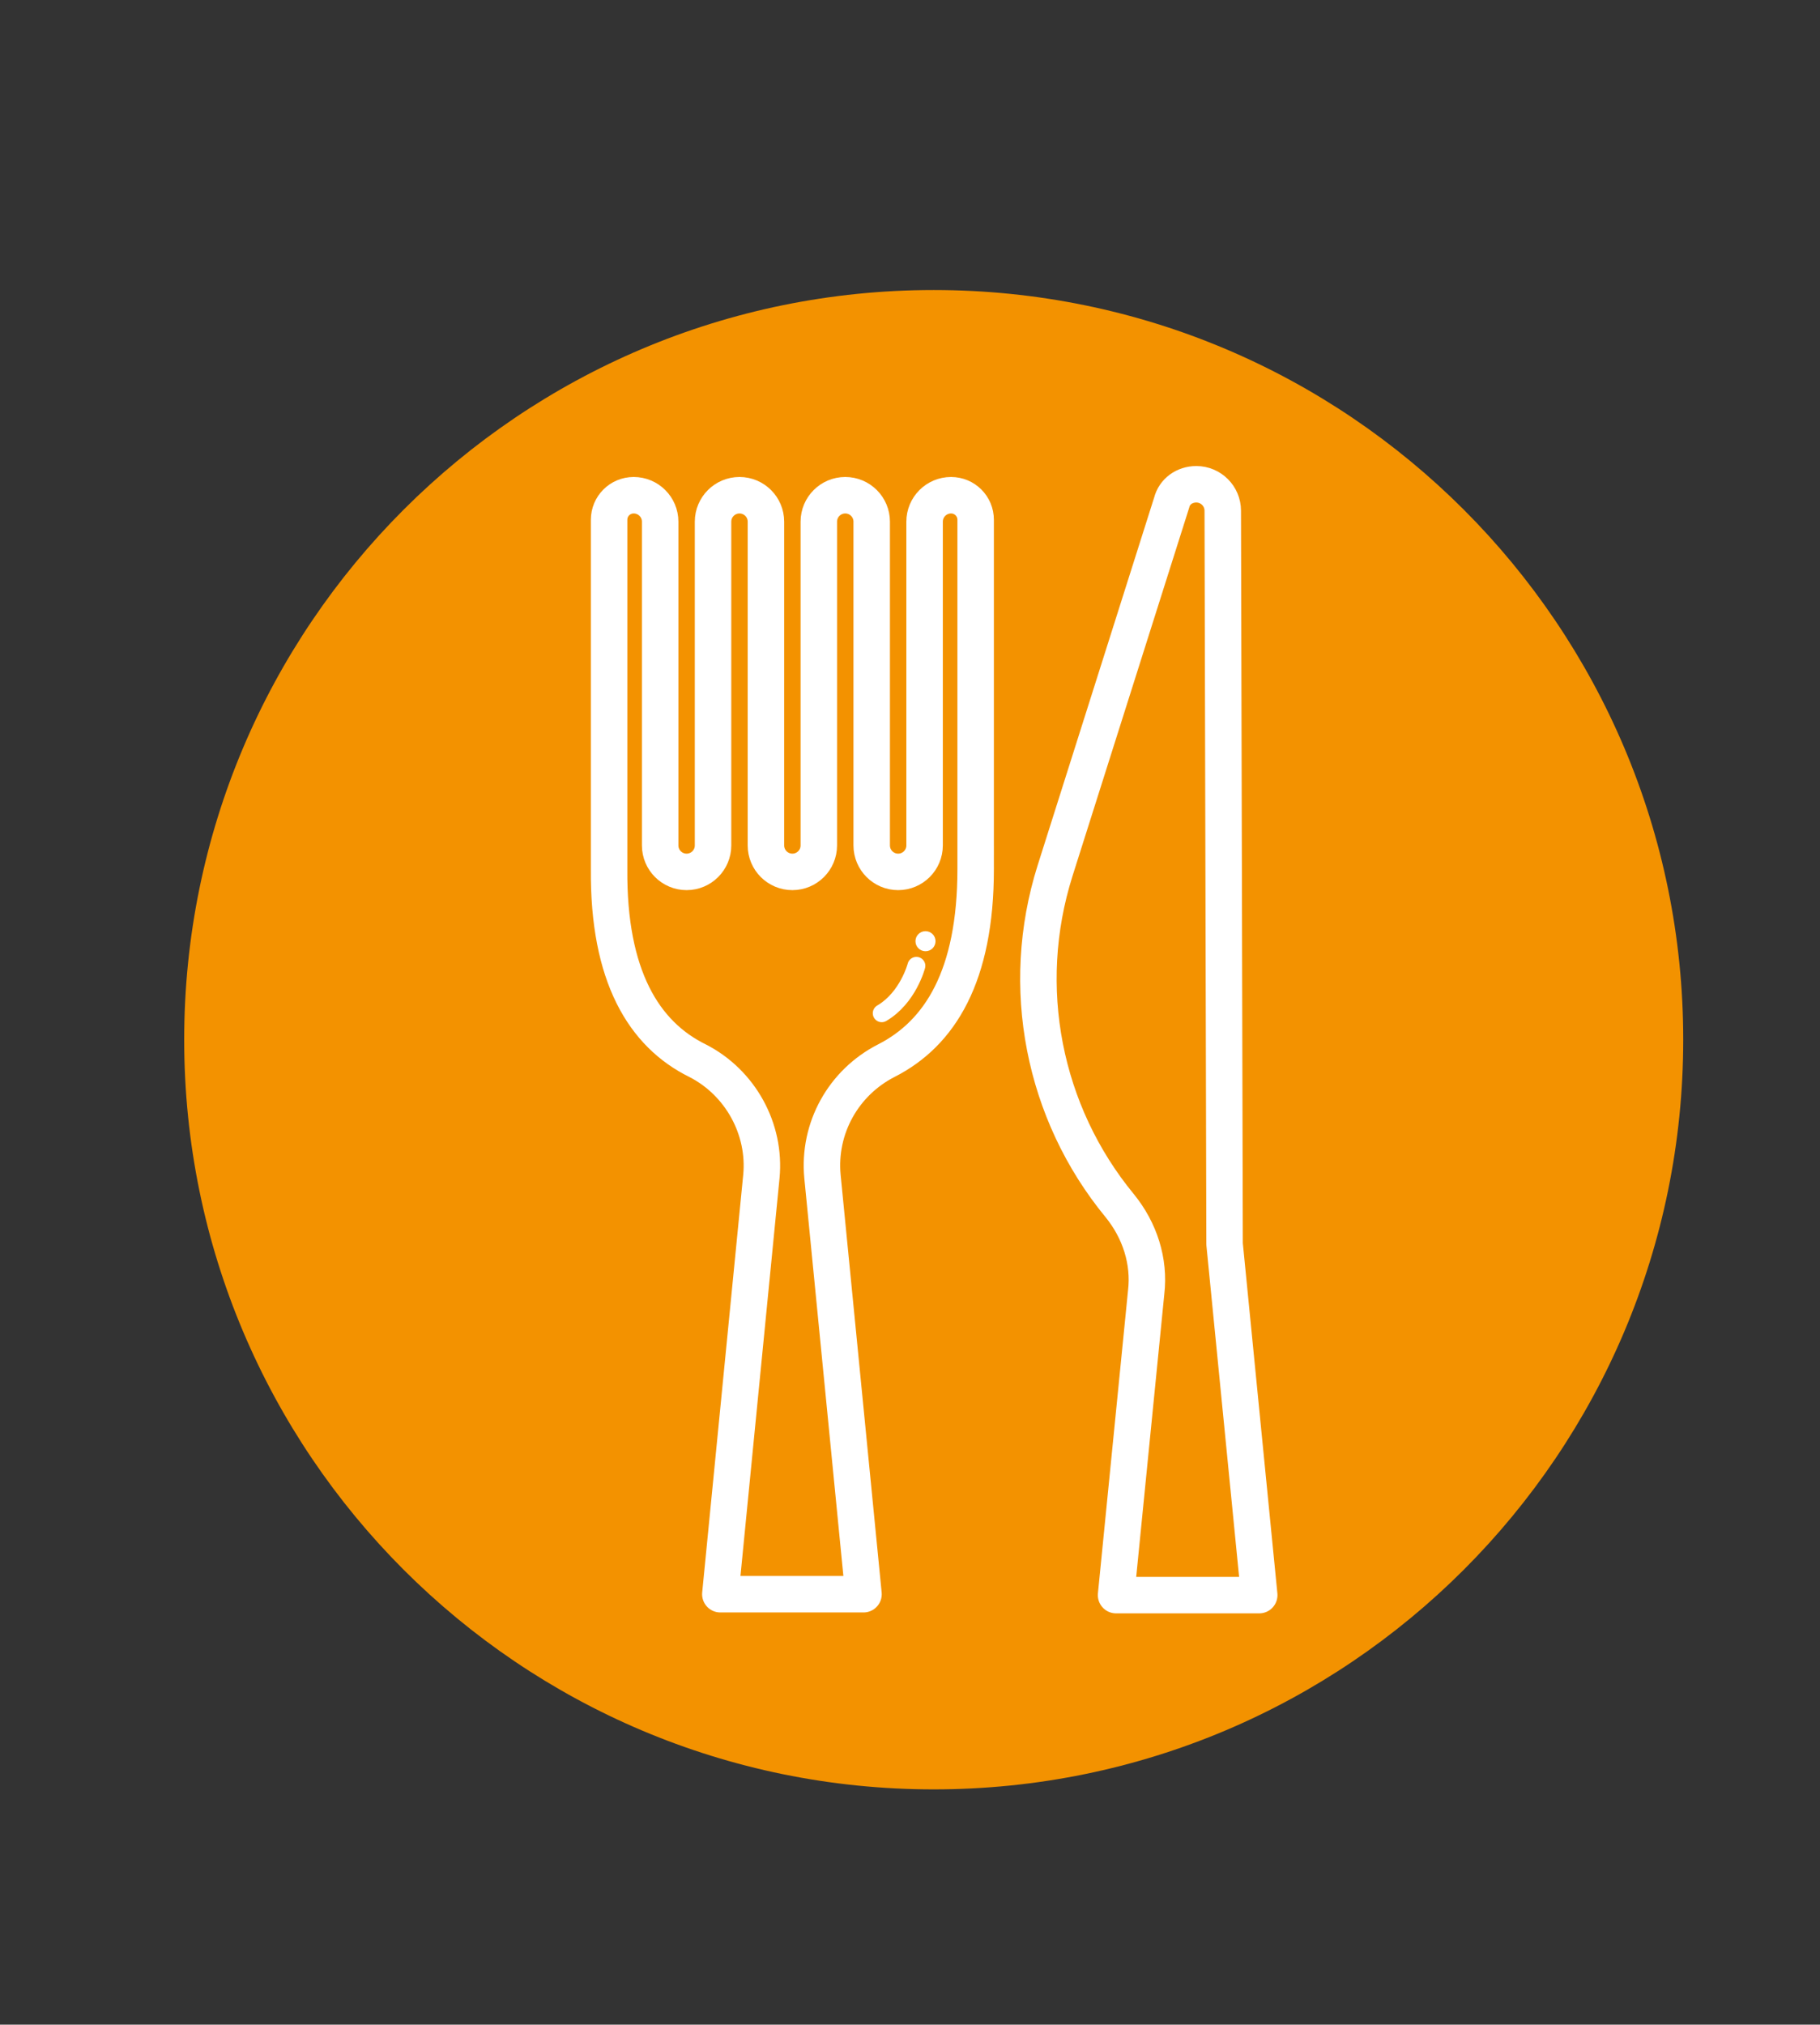 <?xml version="1.0" encoding="utf-8"?>
<!-- Generator: Adobe Illustrator 23.0.2, SVG Export Plug-In . SVG Version: 6.00 Build 0)  -->
<svg version="1.1" id="Camada_1" xmlns="http://www.w3.org/2000/svg" xmlns:xlink="http://www.w3.org/1999/xlink" x="0px" y="0px"
	 viewBox="0 0 199.6 222" style="enable-background:new 0 0 199.6 222;" xml:space="preserve">
<rect x="0" y="0" width="199.6" height="222" fill="#333333" stroke="none"/>
<style type="text/css">
	.st0{fill:#F39200;}
	.st1{fill:#575756;}
	.st2{fill:none;stroke:#FFFFFF;stroke-width:4;stroke-linecap:round;stroke-linejoin:round;stroke-miterlimit:10;}
	.st3{fill:#FFFFFF;}
	.st4{fill:none;stroke:#FFFFFF;stroke-width:1.963;stroke-linecap:round;stroke-linejoin:round;stroke-miterlimit:10;}
</style>
<path class="st0" d="M102.4,196.2L102.4,196.2c-45.4,0-82.2-36.8-82.2-82.2v0c0-45.4,36.8-82.2,82.2-82.2h0
	c45.4,0,82.2,36.8,82.2,82.2v0C184.6,159.4,147.8,196.2,102.4,196.2z"/>
<g>
	<g>
		<path class="st2" d="M76.5,116.3c4.7,2.4,7.5,7.5,7,12.7l-4.5,45.8h15.7l-4.5-45.8c-0.5-5.3,2.3-10.3,7-12.7c5.9-3,9.8-9.3,9.8-21
			V57c0-1.5-1.2-2.7-2.7-2.7c-1.6,0-2.9,1.3-2.9,2.9v35.5c0,1.6-1.3,2.9-2.9,2.9c-1.6,0-2.9-1.3-2.9-2.9V57.2c0-1.6-1.3-2.9-2.9-2.9
			h0c-1.6,0-2.9,1.3-2.9,2.9v35.5c0,1.6-1.3,2.9-2.9,2.9c-1.6,0-2.9-1.3-2.9-2.9V57.2c0-1.6-1.3-2.9-2.9-2.9h0
			c-1.6,0-2.9,1.3-2.9,2.9v35.5c0,1.6-1.3,2.9-2.9,2.9c-1.6,0-2.9-1.3-2.9-2.9V57.2c0-1.6-1.3-2.9-2.9-2.9c-1.5,0-2.7,1.2-2.7,2.7
			v38.3C66.7,107,70.6,113.4,76.5,116.3z"/>
		<path class="st2" d="M125.7,141.7l-3.3,33.2h15.7l-3.8-38.5l-0.2-80.4c0-1.6-1.3-2.9-2.9-2.9c-1.3,0-2.4,0.8-2.7,2l-12.8,40.4
			c-4,12.7-1.3,26.5,7.1,36.7C125,134.9,126.1,138.3,125.7,141.7z"/>
	</g>
	<circle class="st3" cx="101.5" cy="103.2" r="1.1"/>
	<path class="st4" d="M100.5,105.9c0,0-0.9,3.5-3.8,5.2"/>
</g>
</svg>

